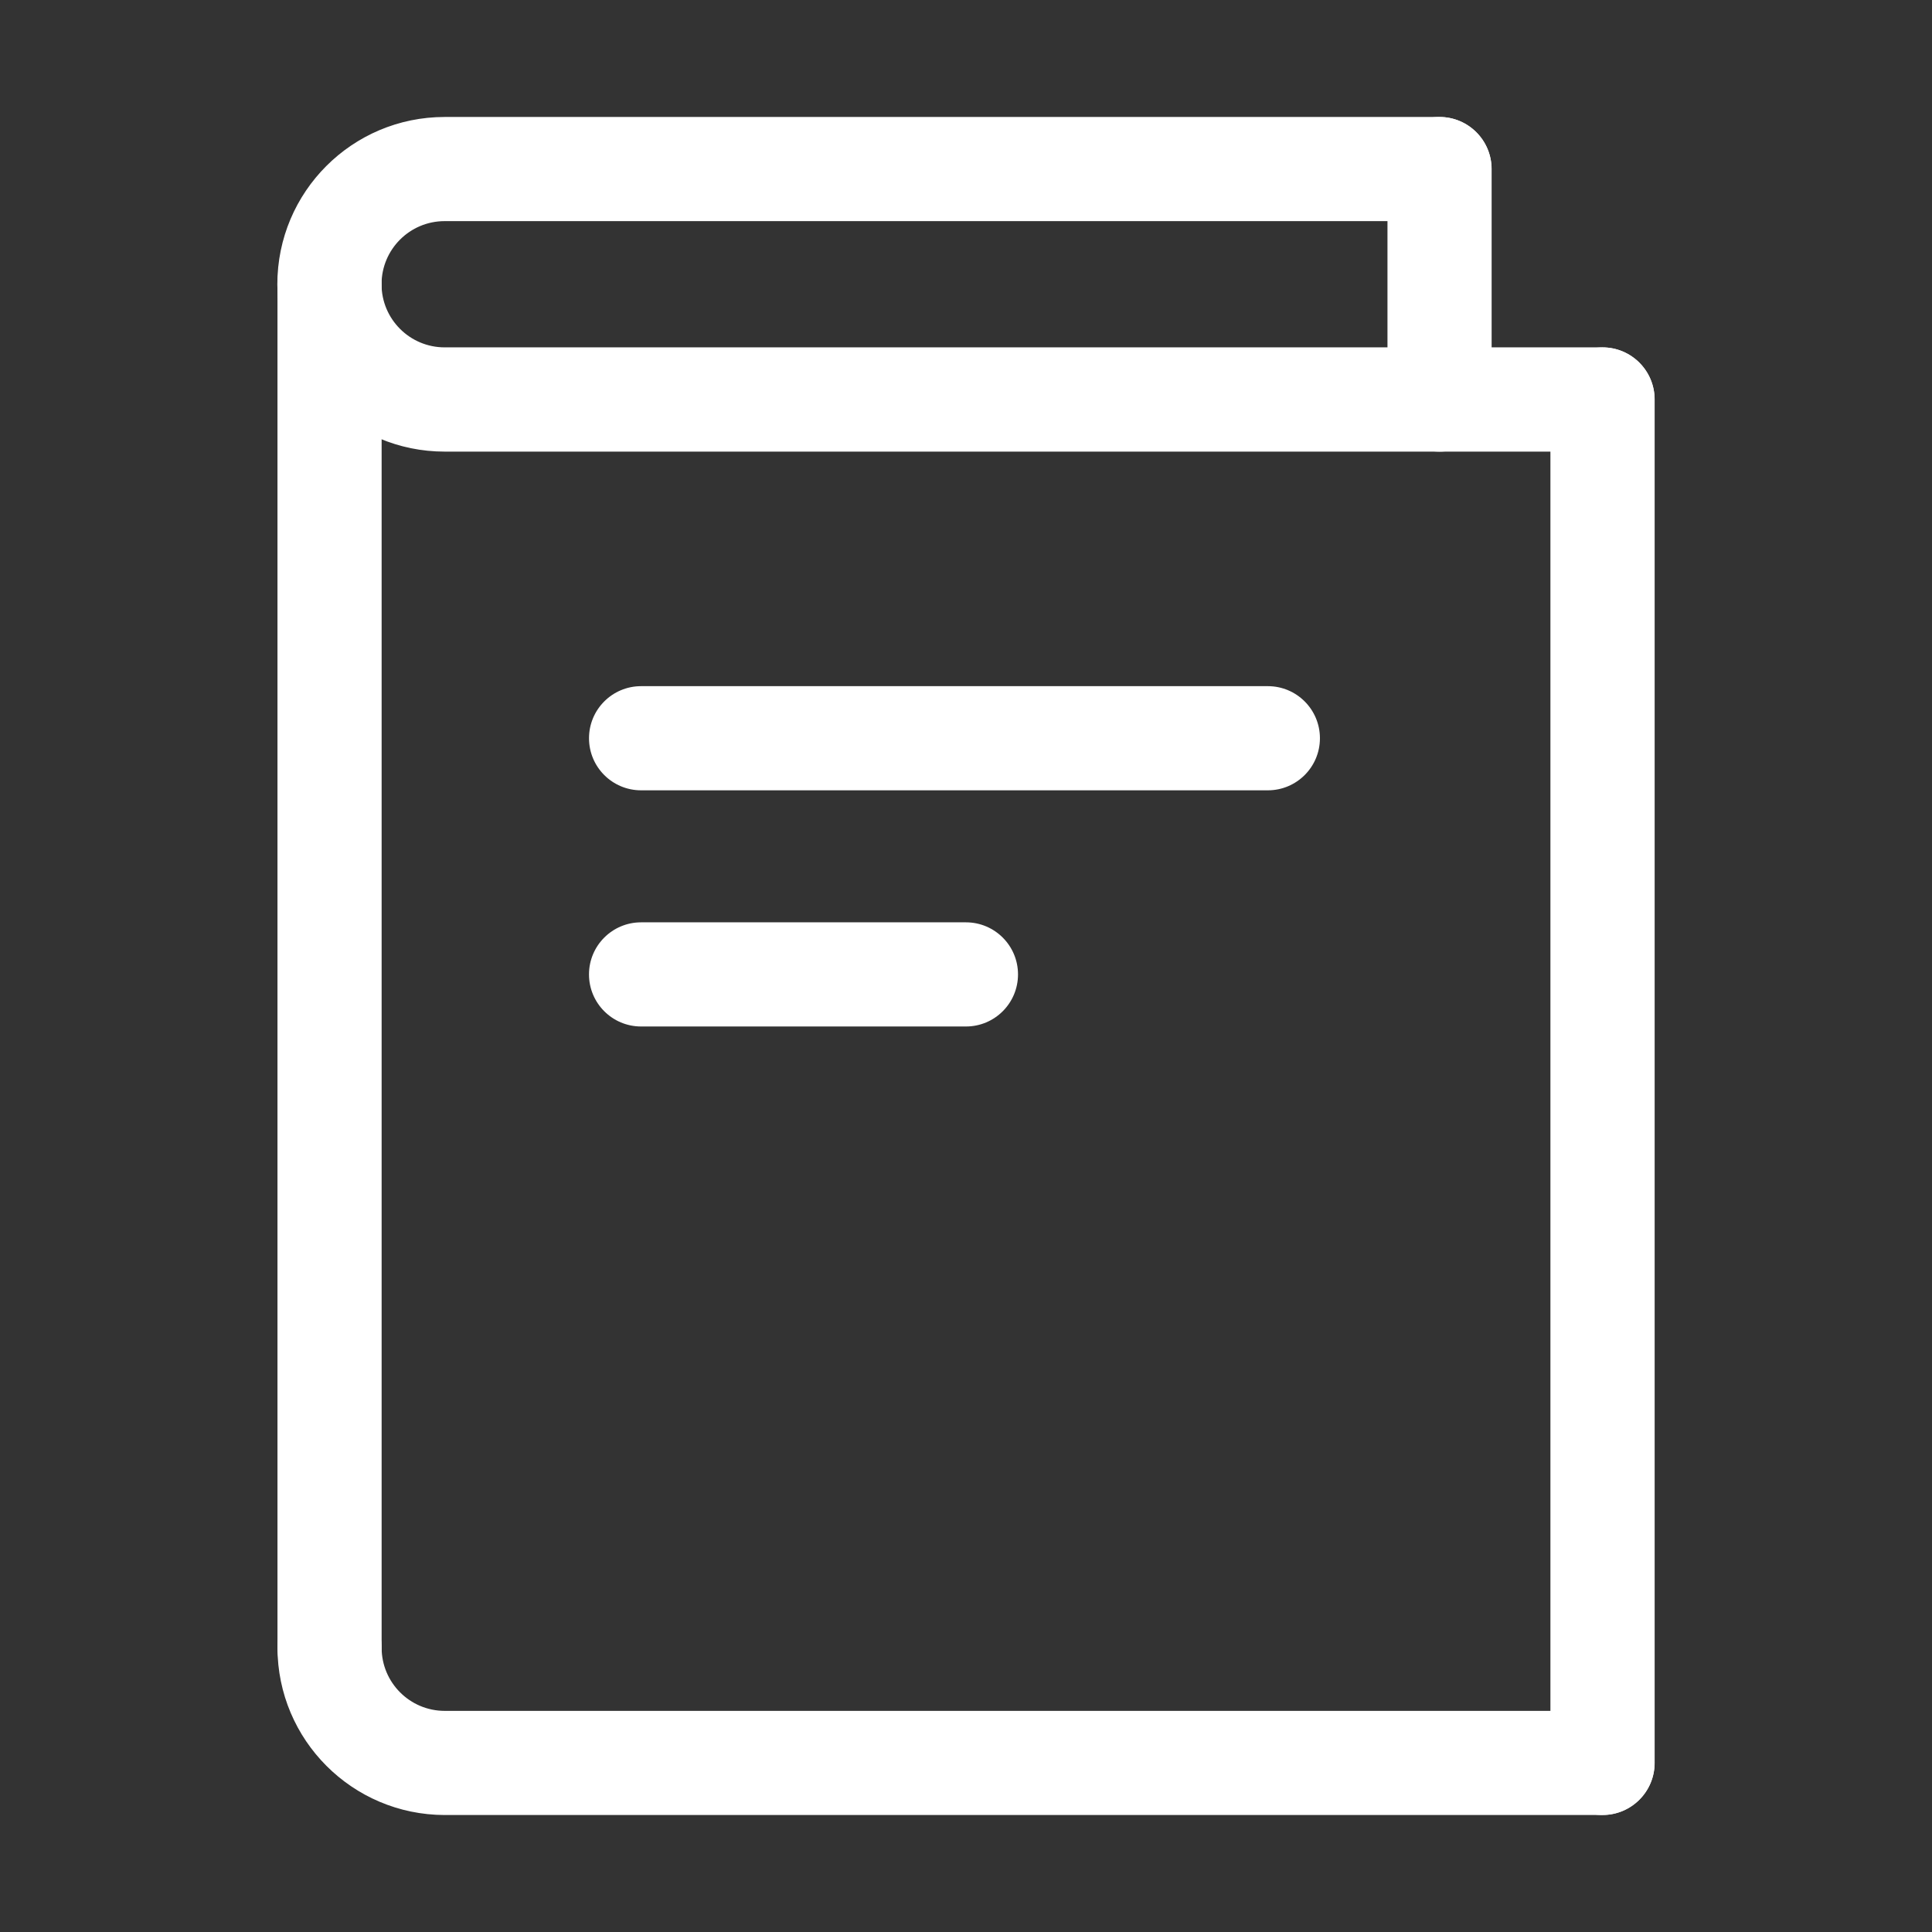 <?xml version="1.0" standalone="no"?><!DOCTYPE svg PUBLIC "-//W3C//DTD SVG 1.1//EN" "http://www.w3.org/Graphics/SVG/1.1/DTD/svg11.dtd"><svg t="1493257487620" class="icon" style="" viewBox="0 0 1024 1024" version="1.1" xmlns="http://www.w3.org/2000/svg" p-id="3694" xmlns:xlink="http://www.w3.org/1999/xlink" width="40" height="40"><rect x="0" y="0" width="1024" height="1024" fill="#333333" stroke="none"/><defs><style type="text/css"></style></defs><path d="M849.353 239.362h-613.673c-48.977 0-88.681-39.704-88.681-88.681s39.704-88.681 88.681-88.681h527.267c15.242 0.003 27.597 12.359 27.597 27.601s-12.354 27.598-27.597 27.601h-527.267c-18.476 0-33.455 14.978-33.455 33.455s14.978 33.455 33.455 33.455h613.673c0.002 0 0.004 0 0.006 0 15.244 0 27.601 12.357 27.601 27.601 0 15.244-12.357 27.601-27.601 27.601-0.002 0-0.004 0-0.006 0zM849.353 962h-613.673c-48.93-0.103-88.562-39.766-88.613-88.699 0.003-15.247 12.359-27.601 27.601-27.601 15.242 0 27.598 12.354 27.601 27.597 0 0.014 0 0.030 0 0.046 0 18.46 14.953 33.429 33.407 33.455h613.676c0.002 0 0.004 0 0.006 0 15.244 0 27.601 12.357 27.601 27.601 0 15.244-12.357 27.601-27.601 27.601-0.002 0-0.004 0-0.006 0z" fill="#ffffff" p-id="3695"></path><path d="M174.669 900.898c-15.244 0-27.601-12.357-27.601-27.601 0 0 0 0 0 0v-722.638c0-0.002 0-0.004 0-0.006 0-15.244 12.357-27.601 27.601-27.601 15.244 0 27.601 12.357 27.601 27.601 0 0.002 0 0.004 0 0.006v722.638c0 15.244-12.357 27.601-27.601 27.601zM849.353 962c-15.244 0-27.601-12.357-27.601-27.601 0 0 0 0 0 0v-722.638c0-15.256 12.368-27.624 27.624-27.624s27.624 12.368 27.624 27.624c0 0 0 0 0 0v722.594c0 15.244-12.357 27.601-27.601 27.601zM762.992 239.362c-15.244 0-27.601-12.357-27.601-27.601v-122.158c0.003-15.242 12.359-27.597 27.601-27.597s27.598 12.354 27.601 27.597v122.158c0 15.244-12.357 27.601-27.601 27.601zM671.993 418.885h-332.209c-15.242-0.003-27.597-12.359-27.597-27.601s12.354-27.598 27.597-27.601h332.21c15.242 0.003 27.597 12.359 27.597 27.601s-12.354 27.598-27.597 27.601zM512.011 544.059h-172.229c-15.244 0-27.601-12.357-27.601-27.601s12.357-27.601 27.601-27.601h172.183c15.244 0 27.601 12.357 27.601 27.601s-12.357 27.601-27.601 27.601z" fill="#ffffff" p-id="3696"></path></svg>